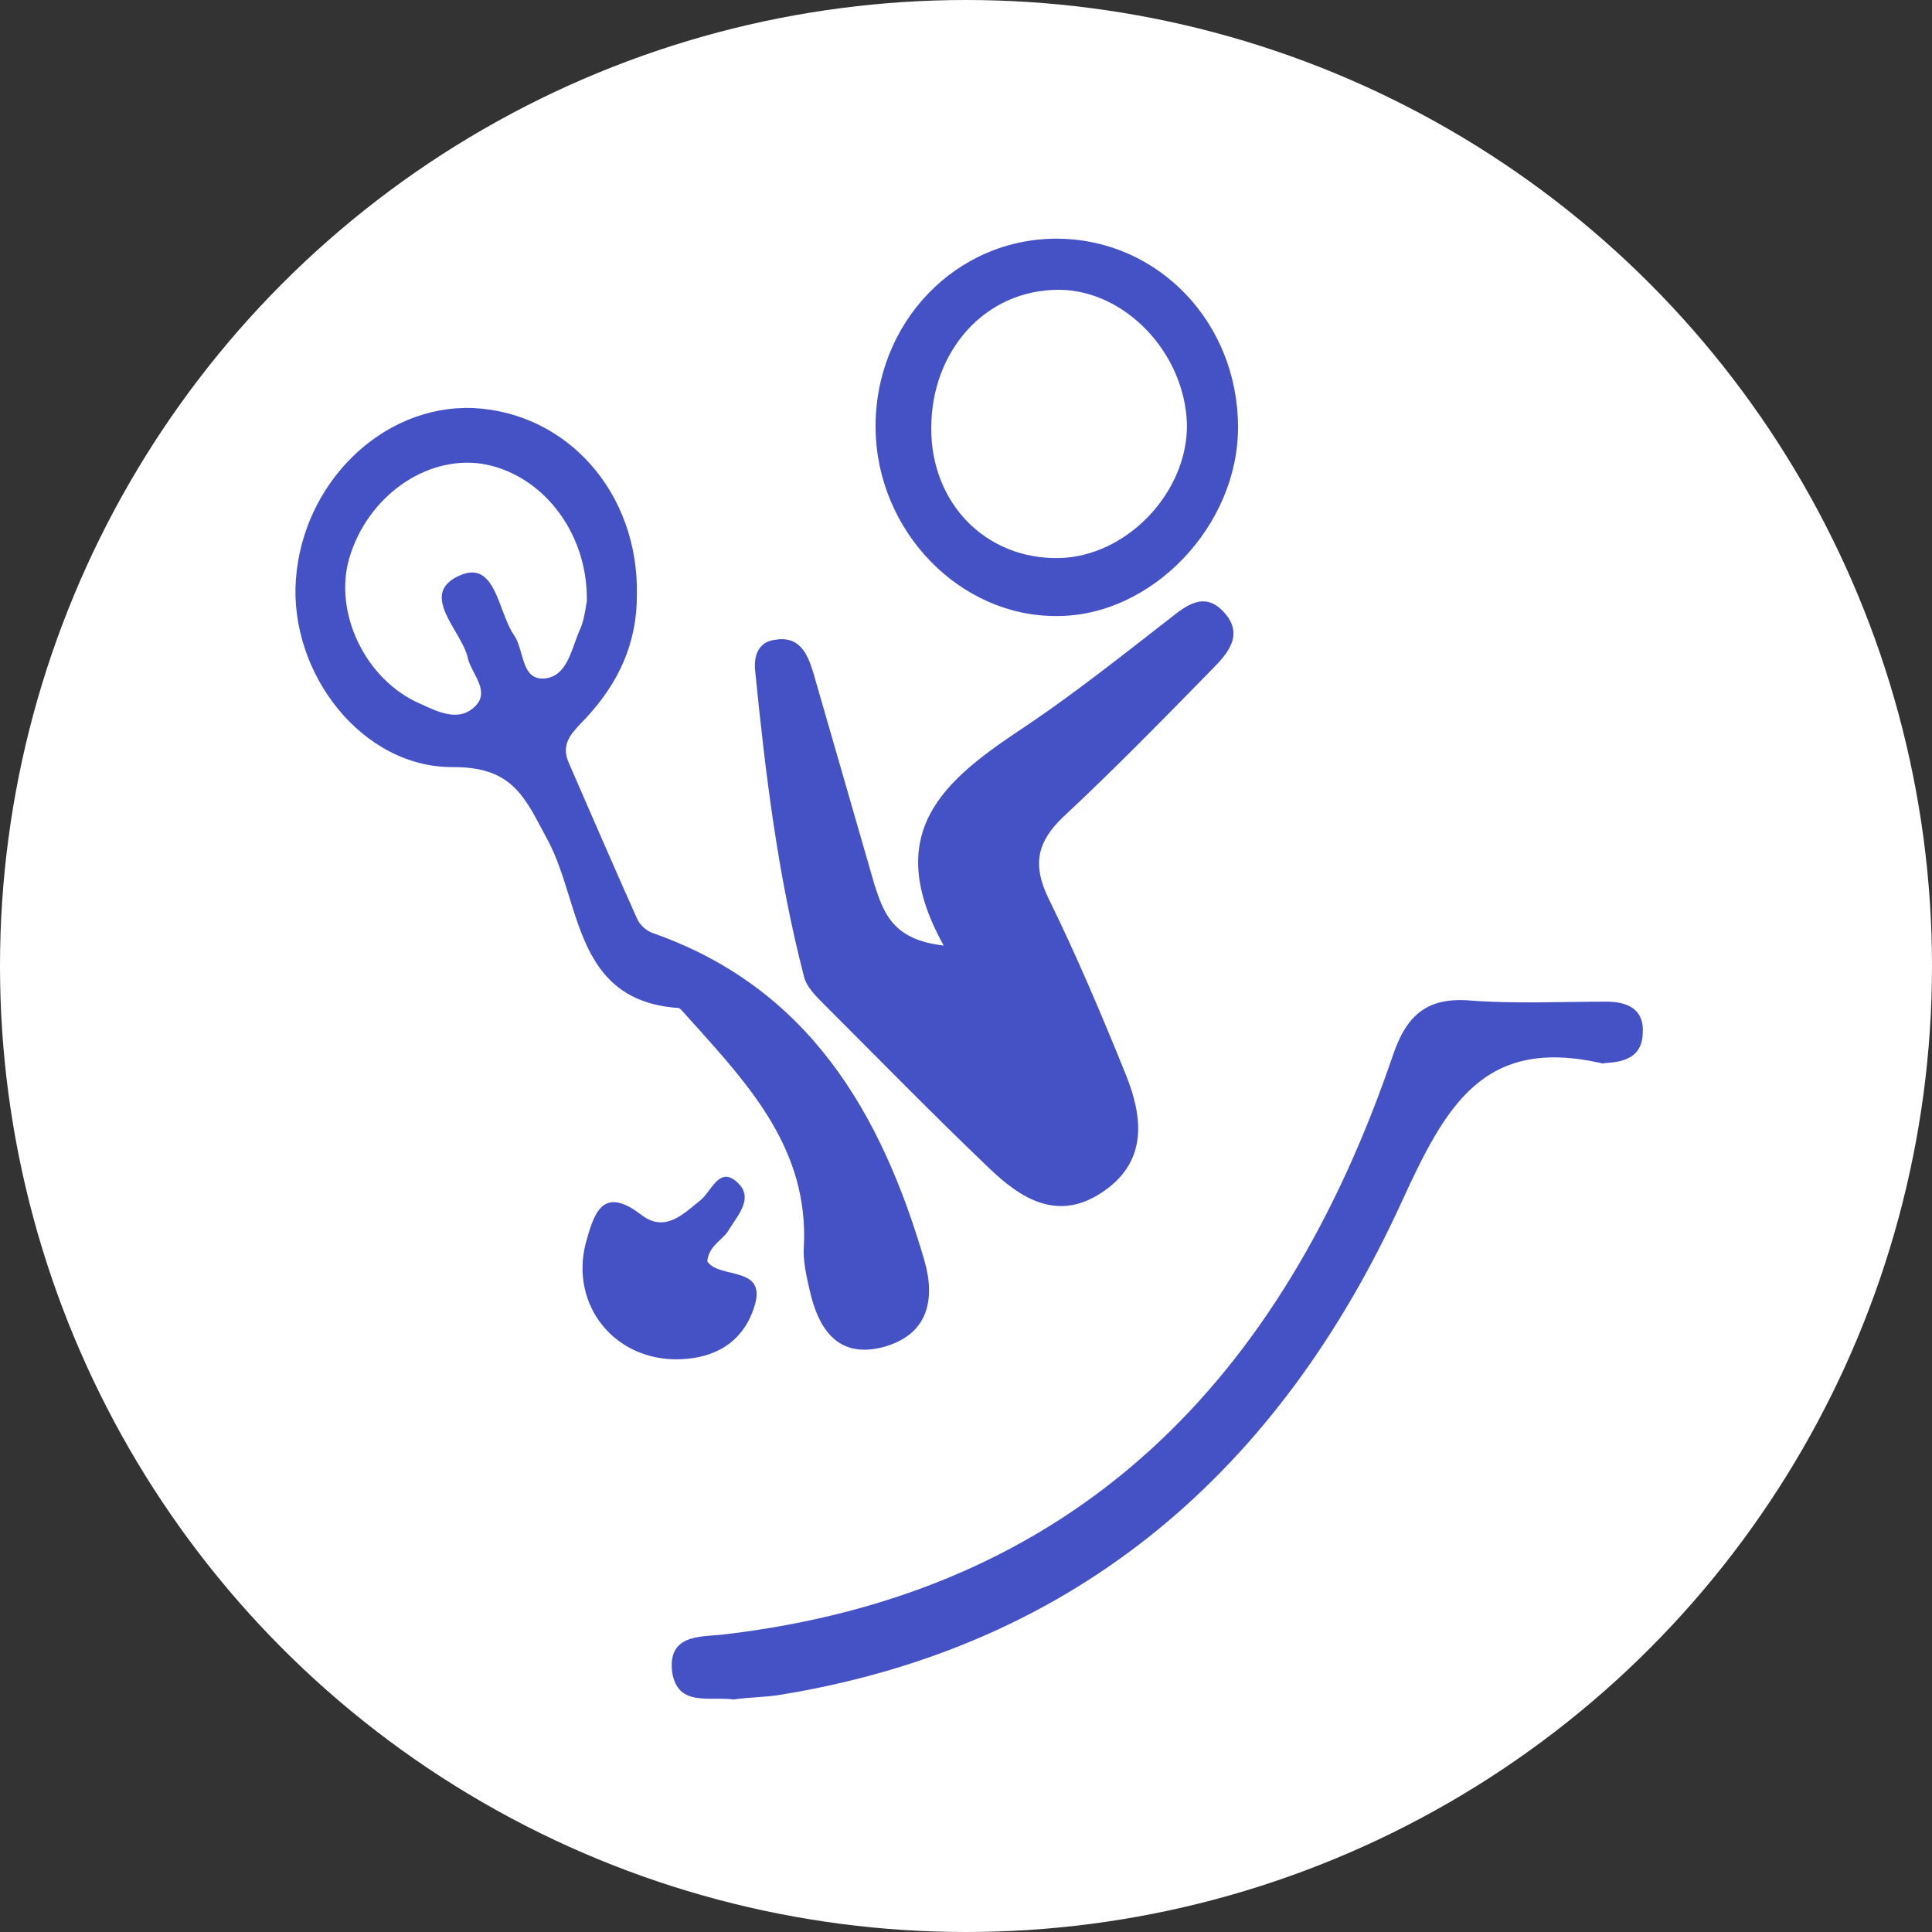 <svg width="20" height="20" viewBox="0 0 20 20" fill="none" xmlns="http://www.w3.org/2000/svg">
<rect x="0" y="0" width="20" height="20" fill="#333333" stroke="none"/>
<circle cx="10" cy="10" r="9.5" fill="white" stroke="white"/>
<path d="M9.769 9.788C9.075 8.541 9.875 8.012 10.687 7.471C11.169 7.141 11.628 6.777 12.098 6.412C12.275 6.271 12.463 6.118 12.663 6.33C12.887 6.565 12.71 6.765 12.546 6.93C12.04 7.447 11.534 7.965 11.004 8.459C10.734 8.718 10.687 8.953 10.851 9.294C11.146 9.894 11.404 10.506 11.652 11.118C11.828 11.553 11.887 12.012 11.428 12.33C10.957 12.659 10.569 12.412 10.228 12.082C9.651 11.53 9.087 10.953 8.522 10.388C8.44 10.306 8.346 10.212 8.322 10.106C8.051 9.059 7.922 8 7.816 6.93C7.804 6.788 7.851 6.647 8.016 6.624C8.275 6.577 8.357 6.765 8.416 6.953C8.628 7.683 8.84 8.424 9.051 9.153C9.146 9.447 9.24 9.73 9.769 9.788Z" fill="#4452C5"/>
<path d="M7.593 17.593C7.346 17.557 7.016 17.675 6.958 17.31C6.911 16.922 7.24 16.945 7.475 16.922C11.146 16.498 13.275 14.275 14.416 10.934C14.558 10.51 14.769 10.322 15.216 10.357C15.687 10.393 16.158 10.369 16.628 10.369C16.84 10.369 17.028 10.44 17.005 10.71C16.993 10.934 16.828 10.992 16.628 11.004C16.605 11.004 16.593 11.016 16.569 11.004C15.358 10.734 14.969 11.44 14.511 12.44C13.252 15.193 11.181 17.04 8.075 17.545C7.934 17.569 7.758 17.569 7.593 17.593Z" fill="#4452C5"/>
<path d="M7.322 13.059C7.452 13.247 7.957 13.094 7.804 13.541C7.687 13.894 7.404 14.059 7.04 14.071C6.369 14.094 5.899 13.518 6.063 12.871C6.146 12.577 6.228 12.259 6.64 12.577C6.887 12.765 7.075 12.565 7.252 12.424C7.369 12.33 7.452 12.047 7.652 12.259C7.793 12.412 7.64 12.577 7.546 12.73C7.487 12.836 7.334 12.894 7.322 13.059Z" fill="#4452C5"/>
<path fill-rule="evenodd" clip-rule="evenodd" d="M6.063 7.436C6.404 7.071 6.593 6.659 6.593 6.165C6.616 5.106 5.875 4.271 4.898 4.224C3.957 4.188 3.134 5 3.063 6C2.993 6.965 3.746 7.953 4.698 7.941C5.27 7.941 5.417 8.218 5.618 8.6C5.637 8.634 5.655 8.67 5.675 8.706C5.766 8.879 5.828 9.077 5.89 9.276C6.06 9.826 6.234 10.384 7.028 10.435C7.044 10.444 7.066 10.468 7.085 10.49C7.094 10.501 7.103 10.51 7.11 10.518C7.137 10.547 7.163 10.577 7.19 10.607C7.777 11.259 8.367 11.915 8.322 12.894C8.31 13.047 8.346 13.2 8.381 13.353C8.475 13.777 8.687 14.071 9.157 13.941C9.604 13.812 9.687 13.459 9.569 13.047C9.122 11.518 8.369 10.224 6.757 9.659C6.687 9.636 6.616 9.565 6.593 9.506C6.357 8.977 6.122 8.436 5.887 7.895L5.887 7.894C5.804 7.708 5.912 7.595 6.019 7.482C6.034 7.467 6.049 7.451 6.063 7.436ZM6.067 6.269C6.07 6.251 6.073 6.236 6.075 6.224C6.087 5.494 5.593 4.894 4.981 4.8C4.404 4.718 3.804 5.141 3.616 5.777C3.451 6.341 3.781 7.036 4.345 7.283C4.351 7.285 4.356 7.288 4.362 7.29C4.535 7.371 4.739 7.467 4.898 7.33C5.037 7.216 4.972 7.09 4.908 6.965C4.879 6.91 4.85 6.854 4.84 6.8C4.819 6.718 4.767 6.628 4.714 6.537C4.585 6.315 4.452 6.087 4.769 5.953C5.025 5.846 5.113 6.08 5.199 6.311C5.236 6.409 5.273 6.506 5.322 6.577C5.358 6.628 5.377 6.698 5.397 6.766C5.435 6.9 5.472 7.032 5.628 7.024C5.821 7.014 5.888 6.829 5.951 6.653C5.964 6.615 5.978 6.577 5.993 6.541C6.039 6.448 6.056 6.339 6.067 6.269Z" fill="#4452C5"/>
<path fill-rule="evenodd" clip-rule="evenodd" d="M12.816 4.424C12.816 3.341 11.993 2.483 10.958 2.471C9.899 2.459 9.052 3.341 9.064 4.436C9.075 5.494 9.934 6.388 10.946 6.377C11.922 6.377 12.816 5.447 12.816 4.424ZM9.64 4.436C9.64 5.212 10.205 5.789 10.958 5.777C11.664 5.765 12.299 5.094 12.287 4.389C12.264 3.647 11.64 3 10.958 3C10.205 3 9.64 3.624 9.64 4.436Z" fill="#4452C5"/>
</svg>
